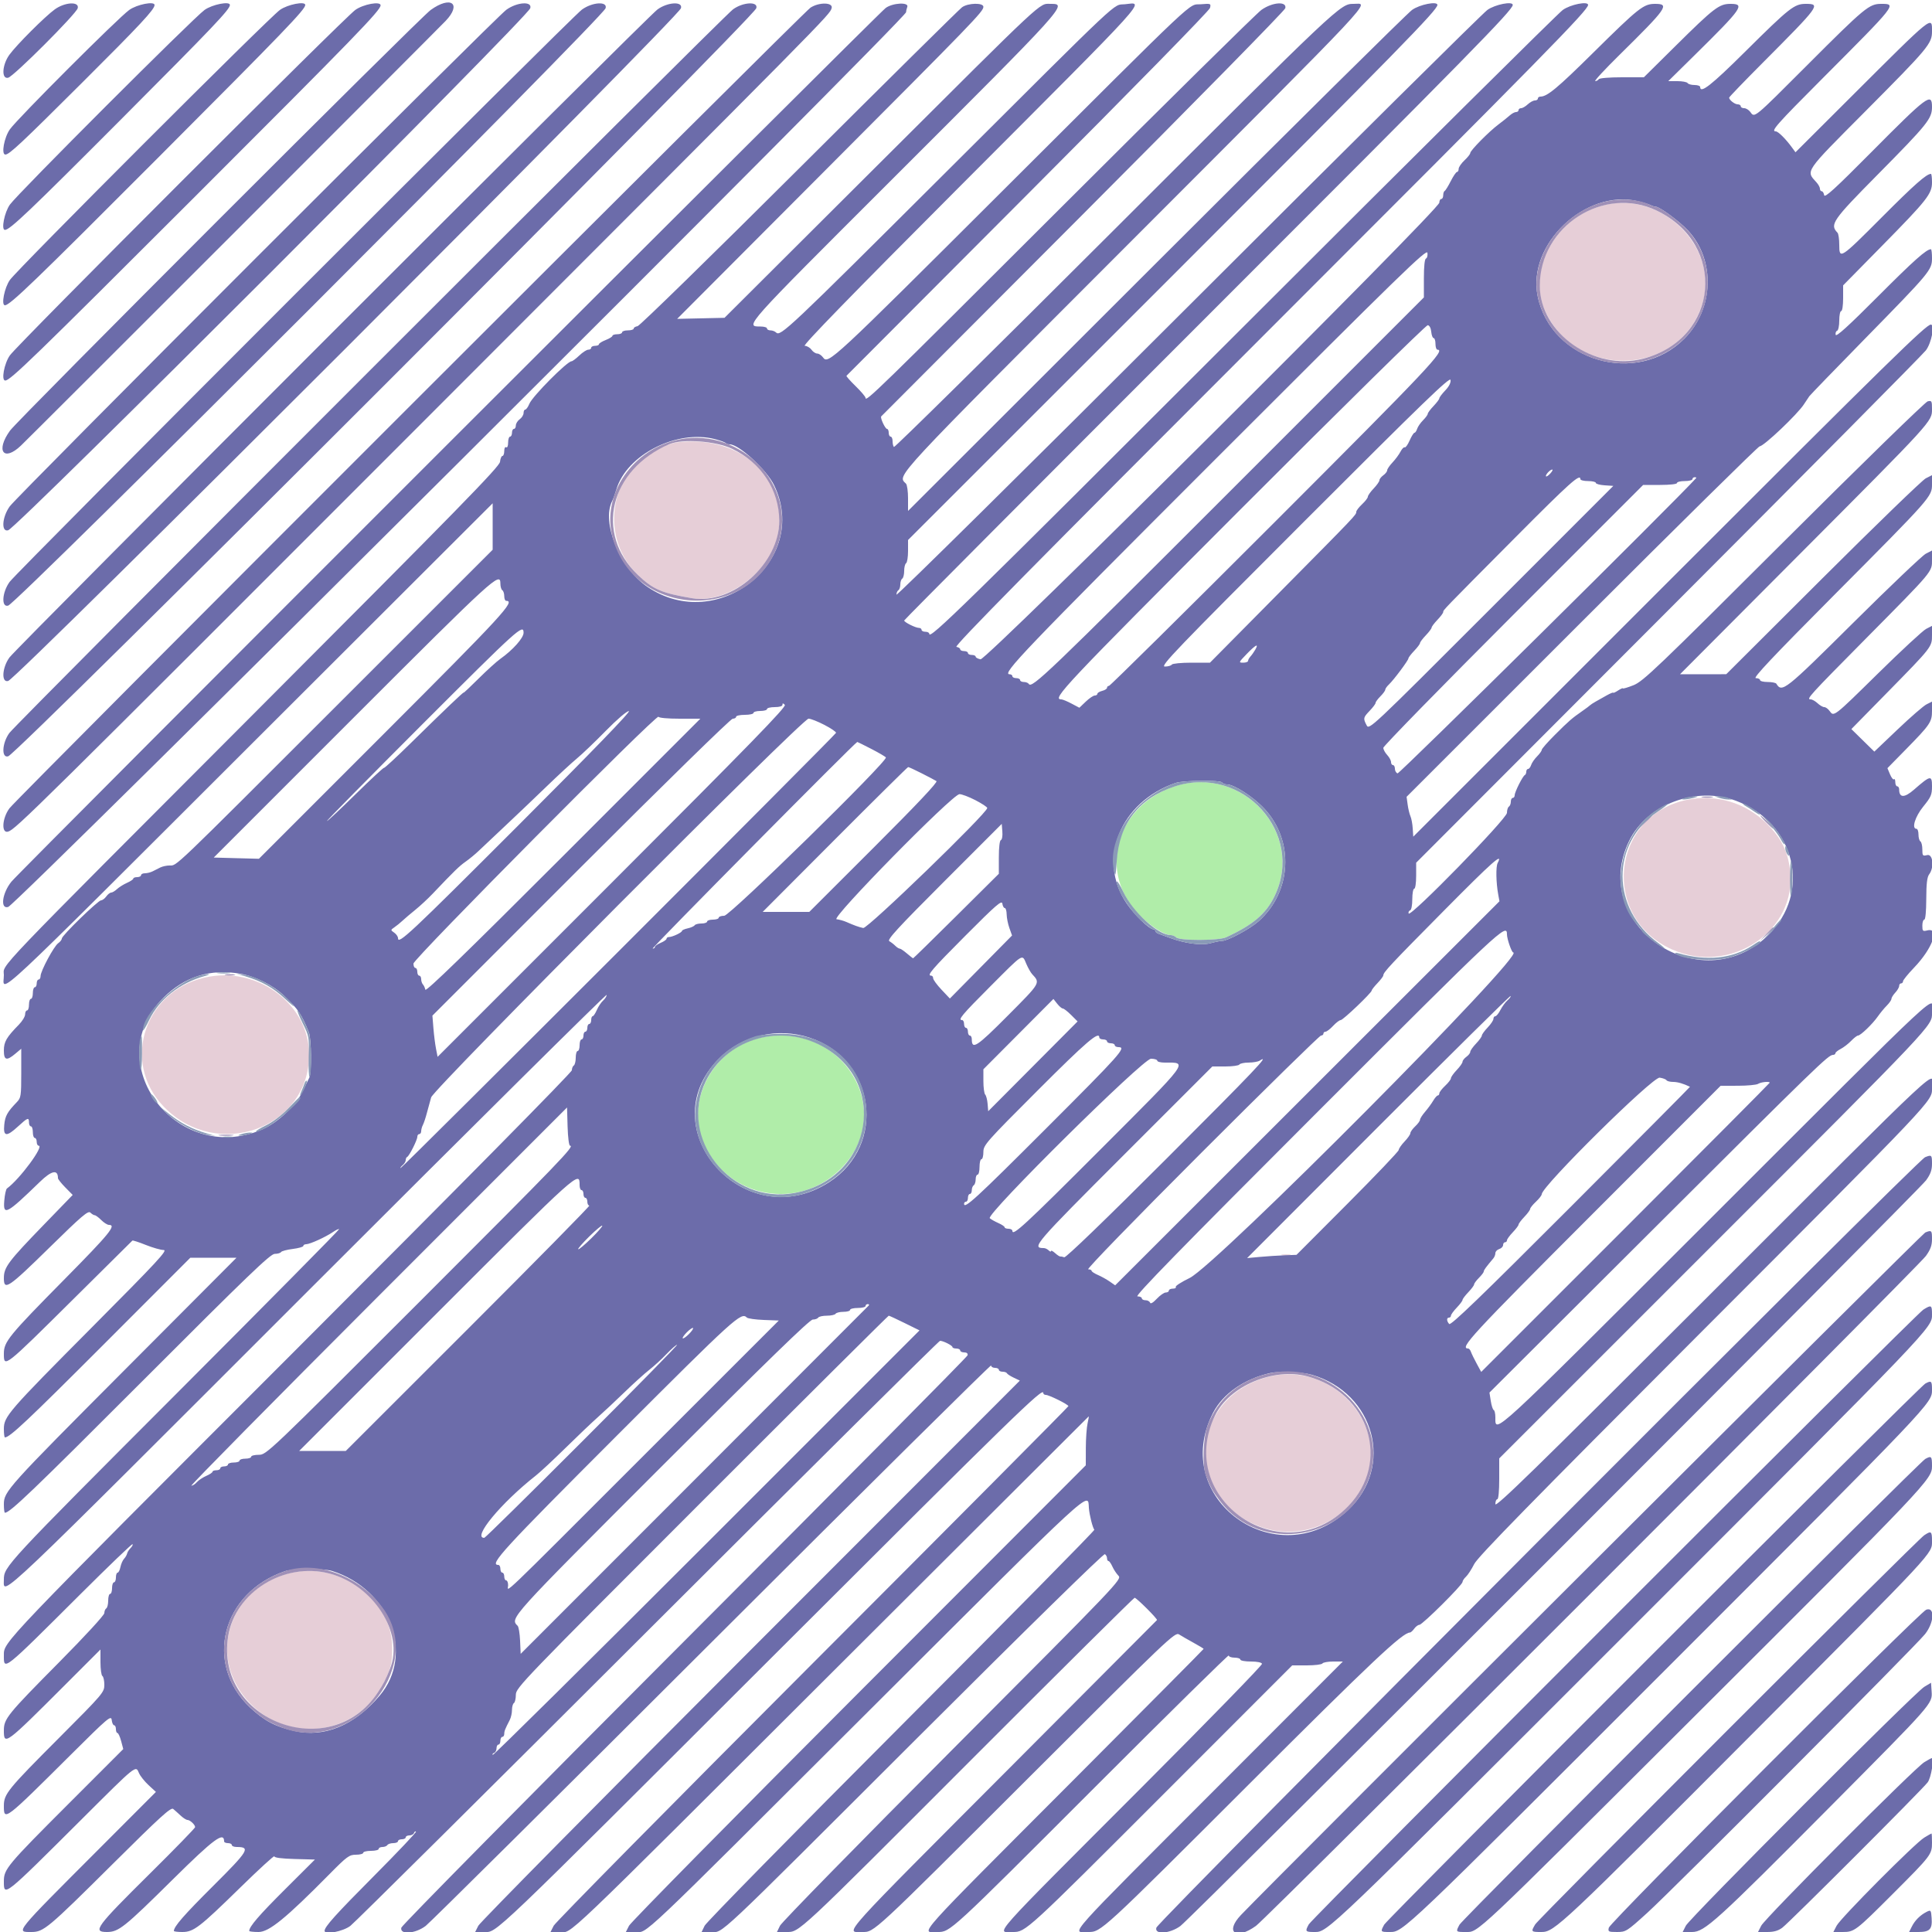 <svg xmlns="http://www.w3.org/2000/svg" xmlns:xlink="http://www.w3.org/1999/xlink" id="svg" version="1.1" width="100"
     height="100" viewBox="0, 0, 400,400"><g id="svgg"><path id="path0"
                                                           d="M333.200 42.235 C 322.573 44.125,315.751 55.697,320.007 64.615 C 326.940 79.142,348.563 77.581,352.642 62.260 C 355.533 51.402,344.656 40.198,333.200 42.235 M141.600 91.464 C 139.311 91.621,139.084 91.691,135.800 93.246 C 126.107 97.835,124.133 111.464,132.066 119.030 C 135.209 122.029,137.014 122.804,143.306 123.855 C 150.303 125.025,159.290 118.575,160.939 111.200 C 163.470 99.888,154.357 90.589,141.600 91.464 M349.218 165.610 C 333.469 168.933,331.413 190.031,346.200 196.586 C 358.372 201.983,372.171 192.634,370.599 180.056 C 370.112 176.157,368.786 173.516,365.835 170.566 C 361.439 166.173,355.272 164.333,349.218 165.610 M43.400 202.193 C 30.119 204.446,24.778 219.804,34.000 229.223 C 45.007 240.465,64.000 233.584,64.000 218.355 C 64.000 208.253,53.987 200.397,43.400 202.193 M265.505 259.883 C 266.002 259.979,266.722 259.975,267.105 259.875 C 267.487 259.775,267.080 259.696,266.200 259.701 C 265.320 259.705,265.007 259.787,265.505 259.883 M262.000 285.224 C 245.613 290.029,245.398 311.114,261.684 316.339 C 269.542 318.860,278.361 315.165,282.174 307.754 C 288.495 295.469,275.719 281.201,262.000 285.224 M59.520 325.814 C 47.023 329.233,42.900 343.553,51.784 352.683 C 60.401 361.538,74.908 358.912,79.862 347.600 C 81.038 344.916,81.200 344.133,81.200 341.138 C 81.200 330.927,69.934 322.964,59.520 325.814 " stroke="none" fill="#e6ced7" fill-rule="evenodd"/><path id="path1" d="M11.339 1.945 C 9.298 3.424,3.424 9.298,1.945 11.339 C 0.422 13.442,0.266 16.464,1.700 16.090 C 2.873 15.784,15.784 2.873,16.090 1.700 C 16.464 0.266,13.442 0.422,11.339 1.945 M26.760 2.059 C 24.469 3.696,3.696 24.469,2.059 26.760 C 0.857 28.441,0.213 32.000,1.111 32.000 C 1.926 32.000,4.368 29.713,17.056 17.067 C 29.106 5.058,32.000 1.953,32.000 1.038 C 32.000 0.200,28.372 0.906,26.760 2.059 M42.360 2.052 C 40.065 3.684,3.684 40.065,2.052 42.360 C 0.919 43.953,0.200 47.600,1.020 47.600 C 2.039 47.600,6.147 43.690,25.056 24.723 C 44.224 5.495,47.600 1.946,47.600 1.026 C 47.600 0.202,43.960 0.914,42.360 2.052 M57.960 2.049 C 55.663 3.679,3.679 55.663,2.049 57.960 C 0.918 59.553,0.202 63.200,1.020 63.200 C 2.059 63.200,7.103 58.340,32.858 32.526 C 58.947 6.378,63.200 1.962,63.200 1.026 C 63.200 0.203,59.560 0.914,57.960 2.049 M73.560 2.058 C 71.262 3.700,3.700 71.262,2.058 73.560 C 0.866 75.227,0.206 78.828,1.100 78.786 C 2.172 78.735,7.129 73.929,40.342 40.738 C 73.571 7.531,78.793 2.148,78.799 1.100 C 78.803 0.211,75.230 0.864,73.560 2.058 M89.160 2.071 C 86.861 3.732,3.732 86.861,2.071 89.160 C -0.953 93.347,0.752 95.677,4.337 92.257 C 6.605 90.093,90.093 6.605,92.257 4.337 C 95.677 0.752,93.347 -0.953,89.160 2.071 M104.831 2.024 C 102.624 3.623,3.623 102.624,2.024 104.831 C 0.420 107.044,0.212 110.230,1.700 109.784 C 3.565 109.225,109.225 3.565,109.784 1.700 C 110.230 0.212,107.044 0.420,104.831 2.024 M120.480 1.988 C 118.337 3.541,3.541 118.337,1.988 120.480 C 0.418 122.647,0.231 125.824,1.700 125.384 C 3.602 124.814,124.814 3.602,125.384 1.700 C 125.824 0.231,122.647 0.418,120.480 1.988 M136.130 1.951 C 134.053 3.456,3.456 134.053,1.951 136.130 C 0.416 138.251,0.251 141.418,1.700 140.984 C 3.638 140.403,140.403 3.638,140.984 1.700 C 141.418 0.251,138.251 0.416,136.130 1.951 M151.760 1.936 C 149.721 3.420,3.420 149.721,1.936 151.760 C 0.414 153.850,0.260 157.016,1.700 156.584 C 3.703 155.983,155.983 3.703,156.584 1.700 C 157.016 0.260,153.850 0.414,151.760 1.936 M167.800 1.588 C 166.240 2.605,3.457 165.310,1.948 167.360 C 0.420 169.436,0.249 172.629,1.691 172.171 C 3.277 171.668,6.729 168.259,88.032 86.893 C 172.108 2.754,171.732 3.135,172.176 1.700 C 172.552 0.482,169.612 0.406,167.800 1.588 M183.354 1.665 C 181.632 2.956,4.189 180.285,2.367 182.536 C 0.435 184.922,0.005 188.303,1.700 187.772 C 3.481 187.215,187.600 3.738,187.600 2.520 C 187.600 2.270,187.709 1.781,187.843 1.433 C 188.239 0.401,184.803 0.578,183.354 1.665 M199.186 1.500 C 198.649 1.885,183.495 16.870,165.511 34.800 C 147.527 52.730,132.450 67.458,132.007 67.528 C 131.563 67.598,131.200 67.823,131.200 68.028 C 131.200 68.233,130.660 68.400,130.000 68.400 C 129.340 68.400,128.800 68.580,128.800 68.800 C 128.800 69.020,128.350 69.200,127.800 69.200 C 127.250 69.200,126.800 69.346,126.800 69.525 C 126.800 69.704,126.170 70.098,125.400 70.400 C 124.630 70.702,124.000 71.096,124.000 71.275 C 124.000 71.454,123.640 71.600,123.200 71.600 C 122.760 71.600,122.400 71.780,122.400 72.000 C 122.400 72.220,122.128 72.400,121.796 72.400 C 121.464 72.400,120.628 72.940,119.937 73.600 C 119.246 74.260,118.520 74.800,118.324 74.800 C 117.423 74.800,110.250 82.032,109.604 83.591 C 109.328 84.256,108.945 84.800,108.751 84.800 C 108.558 84.800,108.400 85.120,108.400 85.512 C 108.400 85.903,108.040 86.483,107.600 86.800 C 107.160 87.117,106.800 87.697,106.800 88.088 C 106.800 88.480,106.620 88.800,106.400 88.800 C 106.180 88.800,106.000 89.160,106.000 89.600 C 106.000 90.040,105.820 90.400,105.600 90.400 C 105.380 90.400,105.200 90.951,105.200 91.624 C 105.200 92.337,105.033 92.744,104.800 92.600 C 104.573 92.460,104.400 92.796,104.400 93.376 C 104.400 93.939,104.231 94.400,104.025 94.400 C 103.819 94.400,103.594 94.944,103.525 95.608 C 103.421 96.616,94.991 105.241,52.800 147.511 C -2.624 203.039,0.800 199.459,0.800 201.881 C 0.800 205.523,-3.631 209.667,53.900 152.226 L 102.000 104.201 102.000 109.011 L 102.000 113.820 69.900 145.904 C 35.033 180.753,36.689 179.169,35.095 179.187 C 34.487 179.194,33.632 179.380,33.195 179.600 C 32.758 179.820,32.042 180.180,31.605 180.400 C 31.168 180.620,30.448 180.800,30.005 180.800 C 29.562 180.800,29.200 180.980,29.200 181.200 C 29.200 181.420,28.840 181.600,28.400 181.600 C 27.960 181.600,27.600 181.736,27.600 181.902 C 27.600 182.069,27.015 182.464,26.300 182.780 C 25.585 183.097,24.651 183.680,24.225 184.078 C 23.798 184.475,23.253 184.800,23.013 184.800 C 22.773 184.800,22.317 185.160,22.000 185.600 C 21.683 186.040,21.201 186.400,20.929 186.400 C 20.309 186.400,12.800 193.705,12.800 194.309 C 12.800 194.554,12.463 194.991,12.051 195.280 C 11.164 195.900,8.400 201.053,8.400 202.084 C 8.400 202.478,8.220 202.800,8.000 202.800 C 7.780 202.800,7.600 203.160,7.600 203.600 C 7.600 204.040,7.420 204.400,7.200 204.400 C 6.980 204.400,6.800 204.940,6.800 205.600 C 6.800 206.260,6.620 206.800,6.400 206.800 C 6.180 206.800,6.000 207.340,6.000 208.000 C 6.000 208.660,5.820 209.200,5.600 209.200 C 5.380 209.200,5.200 209.566,5.200 210.013 C 5.200 210.461,4.615 211.423,3.900 212.151 C 1.353 214.746,0.800 215.697,0.800 217.487 C 0.800 219.526,1.360 219.687,3.169 218.164 L 4.400 217.129 4.400 222.183 C 4.400 226.881,4.337 227.302,3.500 228.168 C 1.515 230.223,1.059 231.043,0.882 232.882 C 0.646 235.346,1.342 235.423,3.754 233.200 C 5.729 231.379,6.000 231.282,6.000 232.400 C 6.000 232.840,6.180 233.200,6.400 233.200 C 6.620 233.200,6.800 233.740,6.800 234.400 C 6.800 235.060,6.980 235.600,7.200 235.600 C 7.420 235.600,7.600 235.960,7.600 236.400 C 7.600 236.840,7.780 237.200,8.000 237.200 C 9.217 237.200,4.056 244.169,1.436 246.063 C 1.236 246.208,0.988 247.335,0.886 248.569 C 0.619 251.787,1.337 251.409,8.270 244.680 C 10.691 242.330,12.000 242.065,12.000 243.923 C 12.000 244.132,12.687 245.000,13.527 245.852 L 15.053 247.400 9.092 253.551 C 1.688 261.191,0.800 262.377,0.800 264.623 C 0.800 267.289,1.685 266.693,10.344 258.195 C 16.939 251.721,18.256 250.599,18.714 251.057 C 19.013 251.355,19.416 251.600,19.610 251.600 C 19.805 251.600,20.414 252.050,20.964 252.600 C 21.514 253.150,22.227 253.600,22.548 253.600 C 24.166 253.600,22.692 255.409,13.419 264.800 C 1.777 276.590,0.800 277.788,0.800 280.260 C 0.800 283.242,0.793 283.248,15.326 268.831 C 21.885 262.324,27.323 256.933,27.409 256.851 C 27.495 256.768,28.745 257.173,30.187 257.751 C 31.629 258.328,33.291 258.800,33.880 258.800 C 34.795 258.800,32.639 261.125,19.139 274.700 C 1.641 292.296,0.800 293.266,0.800 295.860 C 0.800 296.817,0.899 297.600,1.020 297.600 C 2.020 297.600,5.693 294.144,21.400 278.422 L 39.400 260.404 44.183 260.402 L 48.965 260.400 26.140 283.300 C 1.434 308.087,0.800 308.792,0.800 311.460 C 0.800 312.417,0.899 313.200,1.020 313.200 C 2.052 313.200,6.705 308.744,29.599 285.826 C 51.304 264.099,55.983 259.600,56.875 259.600 C 57.468 259.600,58.056 259.433,58.183 259.228 C 58.309 259.023,59.400 258.733,60.606 258.582 C 61.813 258.431,62.800 258.149,62.800 257.954 C 62.800 257.759,63.072 257.600,63.404 257.600 C 64.165 257.600,67.439 256.109,68.923 255.086 C 69.541 254.661,70.121 254.388,70.214 254.480 C 70.306 254.572,55.293 269.757,36.853 288.224 C 1.044 324.084,0.800 324.346,0.800 327.060 C 0.800 330.395,-2.029 333.082,64.488 266.570 C 98.099 232.960,125.600 205.697,125.600 205.984 C 125.600 206.271,125.271 206.797,124.870 207.153 C 124.468 207.509,123.884 208.385,123.572 209.100 C 123.260 209.815,122.869 210.400,122.702 210.400 C 122.536 210.400,122.400 210.760,122.400 211.200 C 122.400 211.640,122.220 212.000,122.000 212.000 C 121.780 212.000,121.600 212.360,121.600 212.800 C 121.600 213.240,121.420 213.600,121.200 213.600 C 120.980 213.600,120.800 213.960,120.800 214.400 C 120.800 214.840,120.620 215.200,120.400 215.200 C 120.180 215.200,120.000 215.740,120.000 216.400 C 120.000 217.060,119.820 217.600,119.600 217.600 C 119.380 217.600,119.200 218.219,119.200 218.976 C 119.200 219.733,119.020 220.464,118.800 220.600 C 118.580 220.736,118.400 221.177,118.400 221.579 C 118.400 222.018,95.377 245.341,60.872 279.855 C -0.013 340.758,0.800 339.908,0.800 342.687 C 0.800 345.932,0.418 346.237,16.657 330.053 C 22.477 324.252,27.329 319.596,27.439 319.705 C 27.548 319.815,27.366 320.177,27.033 320.510 C 26.701 320.842,26.377 321.354,26.314 321.648 C 26.251 321.941,25.966 322.432,25.680 322.739 C 25.395 323.045,25.057 323.815,24.930 324.448 C 24.804 325.082,24.543 325.600,24.350 325.600 C 24.158 325.600,24.000 326.050,24.000 326.600 C 24.000 327.150,23.820 327.600,23.600 327.600 C 23.380 327.600,23.200 328.140,23.200 328.800 C 23.200 329.460,23.020 330.000,22.800 330.000 C 22.580 330.000,22.400 330.619,22.400 331.376 C 22.400 332.133,22.220 332.864,22.000 333.000 C 21.780 333.136,21.600 333.575,21.600 333.975 C 21.600 334.388,17.599 338.741,12.338 344.051 C 1.473 355.019,0.800 355.850,0.800 358.287 C 0.800 361.438,1.106 361.210,13.457 348.855 L 20.800 341.510 20.800 344.131 C 20.800 345.573,20.980 346.864,21.200 347.000 C 21.420 347.136,21.600 347.961,21.600 348.832 C 21.600 350.366,21.301 350.717,12.341 359.693 C 1.546 370.509,0.800 371.426,0.800 373.887 C 0.800 377.071,0.889 377.003,14.559 363.400 C 22.362 355.635,23.010 355.083,23.127 356.100 C 23.196 356.705,23.421 357.200,23.627 357.200 C 23.832 357.200,24.000 357.560,24.000 358.000 C 24.000 358.440,24.143 358.800,24.317 358.800 C 24.492 358.800,24.834 359.548,25.079 360.463 L 25.522 362.126 14.304 373.346 C 1.468 386.183,0.800 386.981,0.800 389.487 C 0.800 392.749,0.657 392.862,16.871 376.700 C 28.417 365.191,28.074 365.468,28.777 367.100 C 29.037 367.705,29.932 368.829,30.766 369.599 L 32.282 370.997 20.441 382.856 C 2.821 400.504,3.230 400.000,6.513 400.000 C 9.035 400.000,9.896 399.279,23.423 385.834 C 33.212 376.105,35.384 374.129,35.861 374.523 C 36.179 374.785,36.872 375.405,37.401 375.900 C 37.930 376.395,38.565 376.800,38.810 376.800 C 39.339 376.800,40.400 377.794,40.400 378.290 C 40.400 378.481,36.233 382.764,31.140 387.807 C 19.838 399.000,19.099 400.000,22.140 400.000 C 24.559 400.000,25.719 399.073,35.855 389.042 C 44.256 380.728,46.400 379.142,46.400 381.247 C 46.400 381.441,46.760 381.600,47.200 381.600 C 47.640 381.600,48.000 381.780,48.000 382.000 C 48.000 382.220,48.463 382.400,49.029 382.400 C 51.927 382.400,51.458 383.173,44.154 390.443 C 38.095 396.473,36.000 398.873,36.000 399.780 C 36.000 399.901,36.783 400.000,37.740 400.000 C 40.083 400.000,41.268 399.090,49.794 390.749 C 53.647 386.979,56.800 384.093,56.800 384.334 C 56.800 384.618,58.287 384.813,61.000 384.886 L 65.200 385.000 58.980 391.200 C 53.593 396.570,51.600 398.887,51.600 399.780 C 51.600 399.901,52.472 400.000,53.538 400.000 C 55.706 400.000,59.199 397.150,68.192 388.043 C 71.849 384.340,72.312 384.000,73.692 384.000 C 74.522 384.000,75.200 383.820,75.200 383.600 C 75.200 383.380,75.920 383.200,76.800 383.200 C 77.680 383.200,78.400 383.020,78.400 382.800 C 78.400 382.580,78.749 382.400,79.176 382.400 C 79.603 382.400,80.064 382.220,80.200 382.000 C 80.336 381.780,80.887 381.600,81.424 381.600 C 81.961 381.600,82.400 381.420,82.400 381.200 C 82.400 380.980,82.760 380.800,83.200 380.800 C 83.640 380.800,84.000 380.620,84.000 380.400 C 84.000 380.180,84.345 380.000,84.767 380.000 C 85.188 380.000,85.614 379.775,85.712 379.500 C 85.810 379.225,85.995 379.095,86.123 379.211 C 86.251 379.327,82.331 383.467,77.413 388.411 C 69.497 396.368,67.200 398.921,67.200 399.762 C 67.200 400.635,71.017 399.899,72.542 398.732 C 73.454 398.034,101.203 370.494,134.207 337.532 C 167.211 304.569,194.400 277.600,194.627 277.600 C 195.280 277.600,197.193 278.568,197.197 278.900 C 197.199 279.065,197.560 279.200,198.000 279.200 C 198.440 279.200,198.800 279.380,198.800 279.600 C 198.800 279.820,199.173 280.000,199.629 280.000 C 200.156 280.000,200.411 280.218,200.329 280.597 C 200.258 280.925,173.899 307.520,141.753 339.697 C 109.607 371.874,83.209 398.605,83.091 399.100 C 82.726 400.619,85.986 400.382,88.142 398.731 C 89.054 398.034,115.765 371.532,147.500 339.839 C 179.235 308.145,205.200 282.436,205.200 282.707 C 205.200 282.978,205.560 283.200,206.000 283.200 C 206.440 283.200,206.800 283.380,206.800 283.600 C 206.800 283.820,207.145 284.000,207.567 284.000 C 207.988 284.000,208.393 284.141,208.467 284.312 C 208.540 284.484,209.173 284.898,209.874 285.231 L 211.149 285.838 155.418 341.619 C 124.766 372.298,99.393 397.985,99.033 398.700 L 98.379 400.000 100.232 400.000 C 102.960 400.000,100.659 402.197,160.208 342.731 C 210.332 292.677,216.000 287.157,216.000 288.400 C 216.000 288.620,216.235 288.800,216.521 288.800 C 217.195 288.800,221.200 290.792,221.200 291.127 C 221.200 291.267,197.370 315.236,168.245 344.391 C 139.120 373.546,114.995 397.985,114.635 398.700 L 113.979 400.000 115.903 400.000 C 118.587 400.000,114.692 403.715,172.720 345.809 C 201.606 316.984,225.305 293.341,225.385 293.268 C 225.465 293.196,225.370 293.826,225.175 294.668 C 224.979 295.511,224.815 297.815,224.810 299.790 L 224.800 303.379 177.846 350.390 C 152.021 376.245,130.596 397.985,130.236 398.700 L 129.579 400.000 131.503 400.000 C 134.178 400.000,130.980 403.027,180.192 353.923 C 227.270 306.949,225.201 308.857,225.440 312.200 C 225.542 313.632,226.230 316.364,226.576 316.709 C 226.711 316.844,208.753 335.055,186.669 357.177 C 164.585 379.300,146.234 397.985,145.889 398.700 L 145.261 400.000 147.177 400.000 C 149.835 400.000,147.145 402.529,189.853 359.888 C 212.684 337.093,228.488 321.607,228.753 321.771 C 228.999 321.923,229.200 322.307,229.200 322.624 C 229.200 322.941,229.336 323.200,229.502 323.200 C 229.669 323.200,230.031 323.711,230.307 324.335 C 230.583 324.959,231.149 325.814,231.563 326.235 C 232.303 326.986,231.684 327.634,197.217 362.200 C 177.913 381.560,161.835 397.985,161.490 398.700 L 160.861 400.000 162.795 400.000 C 165.548 400.000,164.593 400.889,201.599 363.839 C 219.749 345.668,234.738 330.800,234.908 330.800 C 235.307 330.800,239.720 335.205,239.538 335.421 C 239.462 335.511,226.246 348.773,210.169 364.892 C 173.166 401.992,174.963 400.000,178.495 400.000 C 181.056 400.000,180.246 400.751,213.121 367.917 C 242.084 338.989,243.275 337.855,244.121 338.396 C 244.604 338.706,245.945 339.477,247.100 340.110 C 248.255 340.742,249.200 341.317,249.200 341.386 C 249.200 341.455,237.275 353.467,222.700 368.079 C 188.471 402.395,190.617 400.000,194.113 400.000 C 196.749 400.000,196.562 400.172,226.700 370.015 C 241.935 354.771,254.400 342.501,254.400 342.749 C 254.400 342.997,254.940 343.200,255.600 343.200 C 256.260 343.200,256.800 343.380,256.800 343.600 C 256.800 343.820,257.775 344.000,258.967 344.000 C 260.274 344.000,261.196 344.187,261.290 344.471 C 261.377 344.731,250.277 356.131,236.624 369.804 C 204.247 402.231,206.235 400.000,209.713 400.000 C 212.364 400.000,212.390 399.977,241.115 371.237 L 267.538 344.800 270.546 344.800 C 272.200 344.800,273.664 344.620,273.800 344.400 C 273.936 344.180,274.942 344.000,276.035 344.000 L 278.022 344.000 252.711 369.341 C 219.699 402.393,221.837 400.000,225.313 400.000 C 227.974 400.000,227.927 400.043,258.670 369.327 C 283.958 344.061,290.389 338.000,291.906 338.000 C 292.080 338.000,292.483 337.640,292.800 337.200 C 293.117 336.760,293.601 336.400,293.874 336.400 C 294.488 336.400,302.800 328.142,302.800 327.533 C 302.800 327.291,303.120 326.803,303.511 326.447 C 303.902 326.091,304.667 324.914,305.211 323.832 C 305.972 322.317,316.723 311.330,351.928 276.090 C 400.864 227.104,400.000 228.017,400.000 225.313 C 400.000 221.748,405.063 217.031,352.143 269.907 C 317.664 304.358,309.600 312.224,309.600 311.407 C 309.600 310.853,309.780 310.400,310.000 310.400 C 310.241 310.400,310.400 308.725,310.400 306.174 L 310.400 301.948 354.043 258.312 C 400.818 211.543,400.000 212.408,400.000 209.713 C 400.000 206.142,404.867 201.612,352.605 253.821 C 308.435 297.945,309.600 296.871,309.600 293.450 C 309.600 292.689,309.447 292.007,309.261 291.933 C 309.074 291.860,308.799 291.016,308.650 290.059 L 308.377 288.317 342.528 254.259 C 376.339 220.538,378.527 218.416,379.500 218.405 C 379.775 218.402,380.000 218.250,380.000 218.068 C 380.000 217.885,380.495 217.480,381.100 217.168 C 381.705 216.855,382.677 216.105,383.260 215.500 C 383.844 214.895,384.484 214.400,384.682 214.400 C 385.207 214.400,387.683 212.017,388.767 210.469 C 389.280 209.736,390.127 208.709,390.650 208.187 C 391.172 207.664,391.600 207.041,391.600 206.801 C 391.600 206.562,391.960 205.980,392.400 205.508 C 392.840 205.036,393.200 204.413,393.200 204.125 C 393.200 203.836,393.380 203.600,393.600 203.600 C 393.820 203.600,394.000 203.403,394.000 203.162 C 394.000 202.921,395.025 201.657,396.279 200.352 C 400.144 196.328,401.683 191.962,399.000 192.636 C 398.094 192.863,398.000 192.770,398.000 191.643 C 398.000 190.960,398.180 190.400,398.400 190.400 C 398.641 190.400,398.805 188.692,398.813 186.100 C 398.822 182.954,398.983 181.592,399.413 181.024 C 400.493 179.595,400.197 176.735,399.000 177.036 C 398.074 177.268,398.000 177.182,398.000 175.867 C 398.000 175.086,397.820 174.336,397.600 174.200 C 397.380 174.064,397.200 173.423,397.200 172.776 C 397.200 172.129,397.020 171.600,396.800 171.600 C 395.721 171.600,396.482 169.089,398.200 166.979 C 399.795 165.020,400.000 164.543,400.000 162.781 C 400.000 160.444,399.695 160.502,396.268 163.493 C 394.278 165.230,393.200 165.208,393.200 163.429 C 393.200 163.083,393.020 162.800,392.800 162.800 C 392.580 162.800,392.400 162.410,392.400 161.933 C 392.400 161.457,392.277 161.190,392.127 161.340 C 391.976 161.490,391.610 161.035,391.313 160.328 L 390.772 159.042 394.524 155.221 C 399.638 150.011,400.000 149.480,400.000 147.177 L 400.000 145.261 398.872 145.824 C 398.252 146.134,395.565 148.463,392.902 151.001 L 388.060 155.614 385.683 153.282 L 383.306 150.949 390.753 143.361 C 400.001 133.938,400.000 133.939,400.000 131.503 L 400.000 129.579 398.777 130.212 C 398.105 130.560,393.630 134.704,388.833 139.422 C 379.586 148.516,379.690 148.435,378.800 147.200 C 378.483 146.760,377.986 146.400,377.695 146.400 C 377.404 146.400,376.780 146.040,376.308 145.600 C 375.836 145.160,375.198 144.800,374.891 144.800 C 373.897 144.800,374.440 144.202,386.400 132.118 C 400.316 118.058,400.000 118.435,400.000 115.903 L 400.000 113.979 398.708 114.647 C 397.998 115.015,391.270 121.418,383.757 128.878 C 369.529 143.004,368.951 143.462,367.773 141.556 C 367.652 141.360,366.843 141.200,365.976 141.200 C 365.109 141.200,364.400 141.020,364.400 140.800 C 364.400 140.580,364.003 140.400,363.519 140.400 C 362.862 140.400,367.020 135.993,379.843 123.100 C 399.919 102.913,400.000 102.822,400.000 100.249 L 400.000 98.379 398.700 99.042 C 397.985 99.407,388.400 108.679,377.400 119.647 L 357.400 139.588 352.613 139.594 L 347.827 139.600 372.442 114.900 C 400.285 86.962,400.000 87.274,400.000 84.696 C 400.000 83.009,399.934 82.891,399.100 83.096 C 398.605 83.218,385.193 96.296,369.295 112.159 C 343.010 138.386,340.191 141.079,338.195 141.867 C 336.988 142.344,336.000 142.638,336.000 142.521 C 336.000 142.404,335.550 142.603,335.000 142.963 C 334.450 143.324,334.000 143.527,334.000 143.416 C 334.000 143.305,333.395 143.554,332.655 143.969 C 331.915 144.385,330.880 144.967,330.355 145.262 C 329.830 145.558,329.310 145.899,329.200 146.019 C 329.090 146.140,328.370 146.677,327.600 147.214 C 325.416 148.735,324.864 149.214,321.939 152.131 C 320.432 153.632,319.200 155.036,319.200 155.249 C 319.200 155.462,318.764 156.072,318.231 156.605 C 317.698 157.138,317.146 157.940,317.004 158.387 C 316.862 158.834,316.578 159.200,316.373 159.200 C 316.168 159.200,316.000 159.455,316.000 159.767 C 316.000 160.078,315.865 160.393,315.700 160.467 C 315.268 160.659,313.600 163.972,313.600 164.638 C 313.600 164.947,313.420 165.200,313.200 165.200 C 312.980 165.200,312.800 165.549,312.800 165.976 C 312.800 166.403,312.620 166.864,312.400 167.000 C 312.180 167.136,312.000 167.717,312.000 168.291 C 312.000 169.490,291.942 190.027,291.644 189.133 C 291.554 188.862,291.687 188.571,291.940 188.487 C 292.211 188.396,292.400 187.444,292.400 186.167 C 292.400 184.975,292.580 184.000,292.800 184.000 C 293.027 184.000,293.200 182.836,293.200 181.308 L 293.200 178.616 345.331 126.408 C 374.003 97.694,398.033 73.454,398.731 72.542 C 399.899 71.017,400.635 67.200,399.762 67.200 C 398.783 67.200,391.430 74.401,344.972 120.855 L 292.600 173.223 292.490 171.512 C 292.430 170.570,292.219 169.440,292.022 169.000 C 291.824 168.560,291.562 167.474,291.440 166.586 L 291.218 164.972 327.518 128.686 C 347.484 108.729,364.047 92.400,364.326 92.400 C 365.169 92.400,372.167 85.757,373.481 83.710 C 373.873 83.100,374.375 82.348,374.597 82.040 C 374.819 81.733,379.956 76.423,386.013 70.240 C 399.651 56.321,400.000 55.902,400.000 53.459 C 400.000 52.436,399.901 51.600,399.780 51.600 C 398.843 51.600,396.263 53.898,388.800 61.382 C 382.671 67.527,380.158 69.808,380.054 69.318 C 379.974 68.940,380.109 68.564,380.354 68.482 C 380.601 68.400,380.800 67.457,380.800 66.367 C 380.800 65.285,380.980 64.400,381.200 64.400 C 381.427 64.400,381.600 63.247,381.600 61.741 L 381.600 59.083 389.565 50.987 C 399.044 41.352,400.000 40.137,400.000 37.740 C 400.000 36.783,399.901 36.000,399.780 36.000 C 398.861 36.000,396.369 38.201,389.609 44.983 C 380.975 53.647,380.800 53.759,380.800 50.680 C 380.800 49.514,380.635 48.389,380.434 48.180 C 378.794 46.479,379.387 45.621,388.691 36.212 C 399.103 25.683,400.000 24.567,400.000 22.140 C 400.000 19.092,399.062 19.792,387.400 31.544 C 379.886 39.117,377.772 41.043,377.672 40.409 C 377.602 39.964,377.377 39.600,377.172 39.600 C 376.967 39.600,376.800 39.364,376.800 39.075 C 376.800 38.787,376.485 38.202,376.099 37.775 C 373.850 35.287,373.466 35.849,386.107 23.141 C 399.256 9.923,400.000 9.032,400.000 6.513 C 400.000 3.242,400.481 2.853,383.227 20.063 L 371.735 31.527 370.967 30.477 C 369.699 28.741,368.142 27.200,367.657 27.200 C 366.554 27.200,367.765 25.827,377.300 16.267 C 392.759 0.768,392.733 0.800,389.487 0.800 C 386.992 0.800,386.114 1.527,374.101 13.552 C 363.020 24.644,363.284 24.426,362.400 23.200 C 362.083 22.760,361.503 22.400,361.112 22.400 C 360.720 22.400,360.400 22.220,360.400 22.000 C 360.400 21.780,360.117 21.600,359.771 21.600 C 359.158 21.600,358.000 20.696,358.000 20.216 C 358.000 20.084,361.105 16.859,364.900 13.050 C 376.760 1.146,377.014 0.800,373.887 0.800 C 371.489 0.800,370.526 1.559,361.276 10.737 C 354.286 17.672,352.000 19.462,352.000 18.000 C 352.000 17.780,351.471 17.600,350.824 17.600 C 350.177 17.600,349.536 17.420,349.400 17.200 C 349.264 16.980,348.308 16.799,347.276 16.799 L 345.400 16.797 350.800 11.476 C 360.743 1.677,361.358 0.800,358.287 0.800 C 355.939 0.800,354.897 1.598,346.873 9.540 L 340.346 16.000 335.797 16.000 C 333.195 16.000,331.141 16.171,331.000 16.400 C 330.864 16.620,330.538 16.796,330.276 16.792 C 330.014 16.787,332.230 14.390,335.200 11.464 C 345.157 1.657,345.759 0.800,342.687 0.800 C 340.282 0.800,339.334 1.547,329.840 10.933 C 322.458 18.230,320.330 20.000,318.939 20.000 C 318.642 20.000,318.400 20.180,318.400 20.400 C 318.400 20.620,318.122 20.800,317.783 20.800 C 317.444 20.800,316.780 21.160,316.308 21.600 C 315.836 22.040,315.213 22.400,314.925 22.400 C 314.636 22.400,314.400 22.580,314.400 22.800 C 314.400 23.020,314.164 23.200,313.875 23.200 C 313.587 23.200,313.002 23.515,312.575 23.900 C 312.148 24.285,311.104 25.120,310.253 25.756 C 308.289 27.224,304.400 31.163,304.400 31.684 C 304.400 31.901,303.860 32.583,303.200 33.200 C 302.540 33.817,302.000 34.609,302.000 34.960 C 302.000 35.312,301.848 35.600,301.663 35.600 C 301.477 35.600,300.892 36.455,300.363 37.500 C 299.833 38.545,299.265 39.460,299.100 39.533 C 298.935 39.607,298.800 40.012,298.800 40.433 C 298.800 40.855,298.620 41.200,298.400 41.200 C 298.180 41.200,298.000 41.538,298.000 41.951 C 298.000 43.377,204.216 136.730,203.014 136.501 C 202.456 136.394,202.000 136.148,202.000 135.953 C 202.000 135.759,201.640 135.600,201.200 135.600 C 200.760 135.600,200.400 135.420,200.400 135.200 C 200.400 134.980,200.040 134.800,199.600 134.800 C 199.160 134.800,198.800 134.633,198.800 134.428 C 198.800 134.223,198.448 133.998,198.018 133.928 C 197.432 133.832,213.556 117.486,262.455 68.600 C 319.572 11.500,328.800 2.100,328.800 1.020 C 328.800 0.196,325.153 0.919,323.560 2.058 C 322.592 2.750,292.963 32.135,257.718 67.358 C 198.754 126.286,192.400 132.499,192.400 131.229 C 192.400 130.993,192.040 130.800,191.600 130.800 C 191.160 130.800,190.800 130.620,190.800 130.400 C 190.800 130.180,190.558 130.000,190.261 130.000 C 189.560 130.000,187.200 128.821,187.200 128.470 C 187.200 128.321,215.291 100.119,249.626 65.800 C 304.356 11.092,313.200 2.080,313.200 1.020 C 313.200 0.203,309.553 0.918,307.960 2.048 C 306.992 2.735,279.065 30.407,245.900 63.541 C 212.735 96.676,185.600 123.485,185.600 123.117 C 185.600 122.748,185.780 122.336,186.000 122.200 C 186.220 122.064,186.400 121.524,186.400 121.000 C 186.400 120.476,186.580 119.936,186.800 119.800 C 187.020 119.664,187.200 118.944,187.200 118.200 C 187.200 117.456,187.380 116.736,187.600 116.600 C 187.820 116.464,188.000 115.328,188.001 114.076 L 188.002 111.800 242.224 57.600 C 289.756 10.088,297.600 2.073,297.600 1.020 C 297.600 0.202,293.953 0.918,292.360 2.049 C 291.392 2.737,267.515 26.358,239.300 54.541 L 188.000 105.784 188.000 103.172 C 188.000 101.735,187.808 100.368,187.573 100.133 C 185.764 98.324,184.222 99.984,234.042 50.101 C 286.364 -2.287,283.471 0.800,280.260 0.800 C 277.500 0.800,277.569 0.735,230.179 48.062 C 205.527 72.681,185.232 92.699,185.079 92.545 C 184.925 92.392,184.800 91.847,184.800 91.333 C 184.800 90.820,184.620 90.400,184.400 90.400 C 184.180 90.400,184.000 90.040,184.000 89.600 C 184.000 89.160,183.842 88.800,183.649 88.800 C 183.269 88.800,182.192 86.481,182.446 86.210 C 182.531 86.119,201.340 67.270,224.245 44.322 C 247.149 21.375,265.987 2.195,266.107 1.700 C 266.467 0.215,263.440 0.430,261.160 2.051 C 260.192 2.739,241.485 21.189,219.590 43.051 C 181.289 81.292,179.200 83.327,179.200 82.374 C 179.200 82.140,178.279 81.051,177.153 79.954 C 176.027 78.858,175.172 77.890,175.253 77.804 C 175.334 77.718,192.249 60.762,212.842 40.124 C 234.336 18.583,250.384 2.196,250.517 1.653 C 250.744 0.730,250.693 0.710,248.621 0.882 C 245.887 1.108,249.182 -1.994,207.197 39.885 C 172.109 74.885,171.467 75.480,170.400 74.000 C 170.083 73.560,169.543 73.200,169.200 73.200 C 168.857 73.200,168.317 72.840,168.000 72.400 C 167.683 71.960,167.059 71.600,166.613 71.600 C 166.058 71.600,176.161 61.217,198.626 38.700 C 239.065 -1.832,236.961 0.491,232.882 0.882 C 230.313 1.129,233.107 -1.494,195.696 35.800 C 163.094 68.299,161.574 69.734,160.678 68.838 C 160.437 68.597,159.916 68.400,159.520 68.400 C 159.124 68.400,158.800 68.220,158.800 68.000 C 158.800 67.780,158.192 67.600,157.449 67.600 C 154.169 67.600,153.940 67.856,184.053 37.781 C 221.192 0.687,221.090 0.800,217.487 0.800 C 215.087 0.800,216.845 -0.841,181.702 34.197 L 150.004 65.800 145.102 65.909 L 140.200 66.018 170.225 35.909 C 201.794 4.252,203.600 2.385,203.600 1.409 C 203.600 0.531,200.448 0.596,199.186 1.500 M339.094 41.647 C 340.142 41.893,341.313 42.253,341.695 42.447 C 342.077 42.641,342.581 42.800,342.817 42.800 C 343.623 42.800,347.801 45.895,349.535 47.776 C 355.197 53.919,354.835 63.982,348.732 70.112 C 338.915 79.971,321.129 74.821,318.356 61.316 C 316.150 50.570,328.243 39.101,339.094 41.647 M295.235 53.522 C 294.961 53.613,294.800 55.128,294.800 57.622 L 294.800 61.577 254.589 101.788 C 216.756 139.622,213.628 142.616,213.000 141.600 C 212.864 141.380,212.403 141.200,211.976 141.200 C 211.549 141.200,211.200 141.020,211.200 140.800 C 211.200 140.580,210.840 140.400,210.400 140.400 C 209.960 140.400,209.600 140.220,209.600 140.000 C 209.600 139.780,209.345 139.600,209.033 139.600 C 207.319 139.600,211.745 134.975,251.760 94.958 C 290.179 56.537,295.416 51.439,295.535 52.346 C 295.609 52.913,295.474 53.442,295.235 53.522 M296.325 68.703 C 296.394 69.416,296.619 70.000,296.825 70.000 C 297.031 70.000,297.200 70.540,297.200 71.200 C 297.200 71.860,297.380 72.400,297.600 72.400 C 299.390 72.400,295.810 76.194,264.008 108.002 C 245.312 126.701,229.832 142.000,229.608 142.000 C 229.383 142.000,229.200 142.177,229.200 142.392 C 229.200 142.608,228.750 142.898,228.200 143.036 C 227.650 143.174,227.200 143.447,227.200 143.643 C 227.200 143.840,226.957 144.000,226.659 144.000 C 226.362 144.000,225.523 144.569,224.795 145.265 L 223.471 146.530 221.836 145.664 C 220.936 145.188,219.994 144.798,219.743 144.799 C 217.700 144.804,220.128 142.230,256.903 105.397 C 277.857 84.412,295.270 67.279,295.600 67.325 C 295.962 67.374,296.250 67.922,296.325 68.703 M299.224 80.837 C 298.551 81.542,298.000 82.274,298.000 82.463 C 298.000 82.652,297.460 83.372,296.800 84.063 C 296.140 84.754,295.600 85.480,295.600 85.678 C 295.600 85.875,295.164 86.472,294.631 87.005 C 294.098 87.538,293.546 88.340,293.404 88.787 C 293.262 89.234,293.013 89.600,292.850 89.600 C 292.687 89.600,292.235 90.322,291.846 91.204 C 291.457 92.087,290.999 92.723,290.829 92.618 C 290.660 92.513,290.268 92.913,289.960 93.507 C 289.652 94.100,288.905 95.111,288.300 95.752 C 287.695 96.394,287.200 97.122,287.200 97.371 C 287.200 97.620,286.840 98.083,286.400 98.400 C 285.960 98.717,285.600 99.180,285.600 99.429 C 285.600 99.678,285.060 100.446,284.400 101.137 C 283.740 101.828,283.200 102.592,283.200 102.836 C 283.200 103.080,282.660 103.783,282.000 104.400 C 281.340 105.017,280.800 105.725,280.800 105.975 C 280.800 106.598,280.801 106.597,264.755 122.808 L 250.510 137.200 246.678 137.200 C 244.556 137.200,242.737 137.378,242.600 137.600 C 242.464 137.820,241.821 138.000,241.172 138.000 C 240.120 138.000,243.280 134.709,270.095 107.883 C 294.687 83.281,300.223 77.930,300.324 78.661 C 300.404 79.232,300.005 80.021,299.224 80.837 M148.081 90.932 C 149.115 91.205,150.090 91.557,150.247 91.714 C 150.405 91.871,150.783 92.000,151.089 92.000 C 153.007 92.000,158.742 97.285,160.274 100.464 C 167.789 116.059,148.600 131.425,134.020 121.488 C 128.327 117.608,124.458 108.125,126.761 103.695 C 126.960 103.313,127.343 102.253,127.612 101.339 C 129.734 94.148,140.167 88.843,148.081 90.932 M320.998 98.002 C 320.598 98.444,320.192 98.726,320.095 98.629 C 319.861 98.395,320.901 97.235,321.362 97.215 C 321.561 97.207,321.397 97.561,320.998 98.002 M327.200 99.200 C 327.200 99.420,327.920 99.600,328.800 99.600 C 329.680 99.600,330.400 99.770,330.400 99.978 C 330.400 100.186,331.215 100.411,332.211 100.478 L 334.022 100.600 308.746 125.884 C 283.575 151.062,283.467 151.165,282.934 150.139 C 282.200 148.723,282.235 148.565,283.600 147.137 C 284.260 146.446,284.800 145.720,284.800 145.522 C 284.800 145.325,285.250 144.714,285.800 144.164 C 286.350 143.614,286.800 142.999,286.800 142.797 C 286.800 142.596,287.142 142.109,287.561 141.716 C 288.566 140.769,291.600 136.707,291.600 136.307 C 291.600 136.134,292.140 135.428,292.800 134.737 C 293.460 134.046,294.000 133.326,294.000 133.137 C 294.000 132.948,294.540 132.228,295.200 131.537 C 295.860 130.846,296.400 130.126,296.400 129.937 C 296.400 129.748,296.940 129.028,297.600 128.337 C 298.260 127.646,298.800 126.922,298.800 126.727 C 298.800 126.294,298.588 126.512,313.765 111.242 C 324.981 99.956,327.200 97.967,327.200 99.200 M351.167 98.986 C 346.927 103.706,289.728 160.270,289.343 160.123 C 289.044 160.008,288.800 159.574,288.800 159.157 C 288.800 158.741,288.620 158.400,288.400 158.400 C 288.180 158.400,288.000 158.122,288.000 157.783 C 288.000 157.444,287.640 156.780,287.200 156.308 C 286.760 155.836,286.400 155.169,286.400 154.826 C 286.400 154.483,298.504 142.097,313.299 127.301 L 340.198 100.400 343.699 100.400 C 345.766 100.400,347.200 100.236,347.200 100.000 C 347.200 99.780,347.920 99.600,348.800 99.600 C 349.680 99.600,350.400 99.420,350.400 99.200 C 350.400 98.980,350.610 98.800,350.867 98.800 C 351.123 98.800,351.258 98.884,351.167 98.986 M103.600 120.819 C 103.600 121.443,103.780 122.064,104.000 122.200 C 104.220 122.336,104.400 122.887,104.400 123.424 C 104.400 123.961,104.580 124.400,104.800 124.400 C 106.773 124.400,104.176 127.222,79.403 151.999 L 53.605 177.800 48.929 177.675 L 44.253 177.549 73.389 148.411 C 102.275 119.523,103.600 118.313,103.600 120.819 M108.400 131.011 C 108.400 132.080,106.175 134.579,103.600 136.402 C 102.830 136.947,100.805 138.781,99.100 140.478 C 97.395 142.175,96.000 143.488,96.000 143.396 C 96.000 143.193,92.143 146.874,85.029 153.868 C 82.082 156.766,79.597 159.063,79.507 158.973 C 79.417 158.884,76.782 161.328,73.652 164.405 C 70.521 167.482,67.835 170.000,67.681 170.000 C 67.528 170.000,76.402 161.000,87.400 150.000 C 107.338 130.059,108.400 129.099,108.400 131.011 M259.903 134.485 C 259.627 134.971,259.175 135.614,258.900 135.913 C 258.625 136.212,258.400 136.624,258.400 136.829 C 258.400 137.033,257.946 137.200,257.391 137.200 C 256.417 137.200,256.442 137.137,258.091 135.429 C 259.966 133.486,260.685 133.112,259.903 134.485 M126.790 182.614 L 90.600 218.809 90.267 217.104 C 90.085 216.167,89.843 214.247,89.731 212.838 L 89.526 210.276 120.262 179.538 C 137.592 162.207,151.304 148.800,151.699 148.800 C 152.085 148.800,152.400 148.620,152.400 148.400 C 152.400 148.180,153.210 148.000,154.200 148.000 C 155.190 148.000,156.000 147.820,156.000 147.600 C 156.000 147.380,156.630 147.200,157.400 147.200 C 158.170 147.200,158.800 147.020,158.800 146.800 C 158.800 146.580,159.520 146.400,160.400 146.400 C 161.378 146.400,162.000 146.213,162.000 145.920 C 162.000 145.552,162.114 145.554,162.490 145.930 C 162.876 146.316,155.331 154.069,126.790 182.614 M107.200 171.000 C 84.766 193.436,82.400 195.652,82.400 194.223 C 82.400 193.905,82.048 193.399,81.618 193.098 C 80.846 192.557,80.847 192.543,81.673 191.975 C 82.134 191.659,82.893 191.040,83.361 190.600 C 83.830 190.160,85.020 189.149,86.006 188.353 C 86.993 187.558,88.610 186.054,89.600 185.012 C 94.081 180.296,95.088 179.316,96.400 178.396 C 97.170 177.855,98.368 176.870,99.061 176.207 C 99.755 175.543,102.241 173.200,104.586 171.000 C 106.930 168.800,110.805 165.110,113.195 162.800 C 115.585 160.490,118.409 157.884,119.470 157.010 C 120.532 156.135,123.200 153.582,125.400 151.337 C 127.720 148.969,129.735 147.243,130.199 147.227 C 130.721 147.209,122.772 155.426,107.200 171.000 M140.732 148.800 L 144.998 148.800 116.599 177.206 C 96.489 197.320,88.159 205.406,88.061 204.906 C 87.985 204.518,87.760 204.029,87.561 203.820 C 87.363 203.611,87.200 203.116,87.200 202.720 C 87.200 202.324,87.020 202.000,86.800 202.000 C 86.580 202.000,86.400 201.640,86.400 201.200 C 86.400 200.760,86.220 200.400,86.000 200.400 C 85.780 200.400,85.600 199.996,85.600 199.501 C 85.600 198.509,136.085 147.656,136.333 148.399 C 136.411 148.634,138.238 148.800,140.732 148.800 M170.701 150.091 C 172.077 150.807,173.152 151.543,173.091 151.728 C 172.927 152.219,83.084 242.017,82.920 241.853 C 82.843 241.777,83.055 241.486,83.390 241.208 C 83.726 240.930,84.000 240.469,84.000 240.184 C 84.000 239.900,84.135 239.607,84.300 239.533 C 84.732 239.341,86.400 236.028,86.400 235.362 C 86.400 235.053,86.580 234.800,86.800 234.800 C 87.020 234.800,87.200 234.528,87.200 234.195 C 87.200 233.862,87.362 233.277,87.561 232.895 C 87.760 232.513,88.132 231.390,88.388 230.400 C 88.644 229.410,89.040 227.970,89.267 227.200 C 89.799 225.396,166.124 148.803,167.399 148.794 C 167.840 148.791,169.326 149.375,170.701 150.091 M180.400 155.055 C 181.952 155.856,183.307 156.650,183.412 156.820 C 183.863 157.549,151.142 189.600,149.947 189.600 C 149.316 189.600,148.800 189.780,148.800 190.000 C 148.800 190.220,148.260 190.400,147.600 190.400 C 146.940 190.400,146.400 190.580,146.400 190.800 C 146.400 191.020,145.871 191.200,145.224 191.200 C 144.577 191.200,143.945 191.366,143.819 191.569 C 143.694 191.772,143.053 192.057,142.395 192.201 C 141.738 192.345,141.199 192.584,141.197 192.732 C 141.193 193.066,139.223 194.000,138.520 194.000 C 138.234 194.000,138.000 194.158,138.000 194.351 C 138.000 194.545,137.460 194.927,136.800 195.200 C 136.140 195.473,135.600 195.855,135.600 196.049 C 135.600 196.242,135.386 196.400,135.124 196.400 C 134.762 196.400,177.066 153.676,177.490 153.613 C 177.539 153.606,178.849 154.255,180.400 155.055 M190.823 160.105 C 192.240 160.823,193.617 161.549,193.883 161.718 C 194.203 161.922,189.849 166.536,180.960 175.413 L 167.555 188.800 162.731 188.800 L 157.906 188.800 172.853 173.814 C 181.074 165.572,187.900 158.822,188.023 158.814 C 188.146 158.806,189.406 159.387,190.823 160.105 M253.000 162.000 C 253.136 162.220,253.591 162.400,254.011 162.400 C 255.492 162.400,259.419 164.936,261.725 167.382 C 268.005 174.042,267.464 184.674,260.535 190.774 C 258.746 192.349,254.177 194.800,253.031 194.800 C 252.690 194.800,251.608 195.015,250.626 195.277 C 248.709 195.790,245.264 195.332,242.126 194.147 C 241.287 193.831,240.285 193.467,239.900 193.339 C 239.515 193.211,239.200 192.948,239.200 192.753 C 239.200 192.559,239.022 192.400,238.805 192.400 C 237.950 192.400,234.851 189.399,233.227 187.000 C 227.087 177.929,231.956 166.010,243.400 162.096 C 244.977 161.556,252.678 161.480,253.000 162.000 M201.944 165.667 C 203.295 166.363,204.400 167.093,204.400 167.288 C 204.400 168.343,179.612 192.330,178.723 192.135 C 177.769 191.926,176.920 191.622,175.200 190.870 C 174.650 190.630,173.750 190.381,173.200 190.317 C 171.930 190.169,197.192 164.459,198.644 164.422 C 199.108 164.410,200.593 164.970,201.944 165.667 M359.436 165.799 C 371.753 170.435,375.145 184.785,366.023 193.669 C 352.028 207.300,328.825 191.454,337.315 174.064 C 341.001 166.515,351.207 162.702,359.436 165.799 M207.227 173.924 C 206.969 174.010,206.800 175.415,206.800 177.485 L 206.800 180.904 197.993 189.652 C 193.149 194.463,189.127 198.400,189.055 198.400 C 188.983 198.400,188.401 197.950,187.762 197.400 C 187.123 196.851,186.452 196.401,186.271 196.400 C 186.091 196.400,185.677 196.134,185.352 195.809 C 185.027 195.484,184.474 195.057,184.123 194.861 C 183.612 194.575,185.843 192.146,195.443 182.539 L 207.400 170.573 207.527 172.177 C 207.599 173.072,207.466 173.845,207.227 173.924 M310.071 178.678 C 309.678 179.423,309.740 182.737,310.191 185.200 L 310.448 186.600 270.666 226.357 L 230.884 266.114 229.742 265.320 C 229.114 264.883,228.015 264.273,227.300 263.965 C 226.585 263.657,226.000 263.269,226.000 263.102 C 226.000 262.936,225.686 262.800,225.301 262.800 C 224.895 262.800,234.738 252.663,248.800 238.600 C 262.109 225.290,273.223 214.400,273.499 214.400 C 273.774 214.400,274.000 214.220,274.000 214.000 C 274.000 213.780,274.198 213.600,274.440 213.600 C 274.681 213.600,275.383 213.060,276.000 212.400 C 276.617 211.740,277.326 211.200,277.577 211.200 C 278.064 211.200,284.000 205.535,284.000 205.070 C 284.000 204.917,284.540 204.228,285.200 203.537 C 285.860 202.846,286.400 202.130,286.400 201.945 C 286.400 201.300,287.879 199.721,298.998 188.493 C 309.046 178.347,311.298 176.350,310.071 178.678 M208.027 188.000 C 208.232 188.000,208.408 188.585,208.418 189.300 C 208.427 190.015,208.682 191.294,208.985 192.141 L 209.534 193.683 203.096 200.208 L 196.658 206.733 194.929 204.903 C 193.978 203.896,193.200 202.831,193.200 202.536 C 193.200 202.241,193.020 202.000,192.800 202.000 C 191.807 202.000,192.867 200.761,199.900 193.703 C 206.244 187.336,207.420 186.317,207.527 187.088 C 207.596 187.590,207.821 188.000,208.027 188.000 M312.000 193.455 C 312.000 194.387,312.975 197.200,313.297 197.200 C 316.167 197.200,251.833 261.919,246.304 264.593 C 244.602 265.417,243.308 266.250,243.428 266.445 C 243.549 266.640,243.277 266.800,242.824 266.800 C 242.371 266.800,242.000 266.980,242.000 267.200 C 242.000 267.420,241.712 267.600,241.360 267.600 C 241.009 267.600,240.171 268.185,239.499 268.900 C 238.726 269.721,238.213 270.016,238.105 269.700 C 238.010 269.425,237.588 269.200,237.167 269.200 C 236.745 269.200,236.400 269.020,236.400 268.800 C 236.400 268.580,235.995 268.400,235.501 268.400 C 234.829 268.400,244.253 258.748,272.782 230.218 C 310.905 192.093,312.000 191.067,312.000 193.455 M212.482 199.547 C 212.850 200.399,213.388 201.351,213.676 201.664 C 215.413 203.552,215.511 203.384,208.658 210.274 C 202.212 216.756,201.200 217.417,201.200 215.151 C 201.200 214.738,201.020 214.400,200.800 214.400 C 200.580 214.400,200.400 214.040,200.400 213.600 C 200.400 213.160,200.220 212.800,200.000 212.800 C 199.780 212.800,199.600 212.440,199.600 212.000 C 199.600 211.560,199.420 211.200,199.200 211.200 C 198.244 211.200,199.151 210.115,205.024 204.233 C 212.058 197.188,211.588 197.484,212.482 199.547 M49.827 201.617 C 52.928 202.162,56.567 203.997,58.806 206.145 C 61.776 208.995,62.381 209.886,63.944 213.719 C 64.482 215.040,64.558 222.103,64.044 223.105 C 63.848 223.487,63.263 224.700,62.744 225.800 C 61.279 228.905,57.506 232.471,54.200 233.877 C 36.470 241.417,20.428 219.962,33.807 206.603 C 38.250 202.166,43.556 200.515,49.827 201.617 M312.123 207.097 C 311.681 207.484,311.017 208.385,310.649 209.100 C 310.281 209.815,309.804 210.400,309.590 210.400 C 309.375 210.400,309.200 210.643,309.200 210.941 C 309.200 211.238,308.660 212.046,308.000 212.737 C 307.340 213.428,306.800 214.176,306.800 214.400 C 306.800 214.624,306.260 215.372,305.600 216.063 C 304.940 216.754,304.400 217.522,304.400 217.771 C 304.400 218.020,304.040 218.483,303.600 218.800 C 303.160 219.117,302.800 219.580,302.800 219.829 C 302.800 220.078,302.260 220.846,301.600 221.537 C 300.940 222.228,300.400 222.992,300.400 223.236 C 300.400 223.480,299.860 224.183,299.200 224.800 C 298.540 225.417,298.000 226.119,298.000 226.360 C 298.000 226.602,297.859 226.800,297.686 226.800 C 297.514 226.800,297.079 227.295,296.721 227.900 C 296.363 228.505,295.604 229.540,295.035 230.200 C 294.466 230.860,294.001 231.594,294.000 231.830 C 294.000 232.067,293.550 232.683,293.000 233.200 C 292.450 233.717,292.000 234.351,292.000 234.610 C 292.000 234.869,291.460 235.646,290.800 236.337 C 290.140 237.028,289.594 237.819,289.587 238.096 C 289.580 238.373,284.817 243.370,279.003 249.200 L 268.431 259.800 265.916 259.896 C 264.532 259.949,262.230 260.101,260.800 260.233 L 258.200 260.474 285.383 233.253 C 300.333 218.282,312.647 206.114,312.747 206.214 C 312.847 206.313,312.566 206.711,312.123 207.097 M220.042 208.800 C 220.254 208.800,221.029 209.402,221.765 210.138 L 223.103 211.477 213.852 220.773 L 204.600 230.069 204.473 228.534 C 204.404 227.690,204.179 226.829,203.973 226.620 C 203.768 226.411,203.600 225.147,203.600 223.811 L 203.600 221.382 210.851 214.102 L 218.102 206.822 218.880 207.811 C 219.308 208.355,219.831 208.800,220.042 208.800 M167.614 214.836 C 181.280 219.322,183.648 237.069,171.613 244.792 C 154.218 255.954,134.449 233.803,148.800 219.229 C 153.576 214.379,160.966 212.653,167.614 214.836 M227.600 214.800 C 227.600 215.020,227.960 215.200,228.400 215.200 C 228.840 215.200,229.200 215.380,229.200 215.600 C 229.200 215.820,229.560 216.000,230.000 216.000 C 230.440 216.000,230.800 216.180,230.800 216.400 C 230.800 216.620,231.160 216.800,231.600 216.800 C 233.270 216.800,231.983 218.243,216.607 233.613 C 202.032 248.182,199.600 250.415,199.600 249.229 C 199.600 248.993,199.780 248.800,200.000 248.800 C 200.220 248.800,200.400 248.440,200.400 248.000 C 200.400 247.560,200.580 247.200,200.800 247.200 C 201.020 247.200,201.200 246.851,201.200 246.424 C 201.200 245.997,201.380 245.536,201.600 245.400 C 201.820 245.264,202.000 244.713,202.000 244.176 C 202.000 243.639,202.180 243.200,202.400 243.200 C 202.620 243.200,202.800 242.480,202.800 241.600 C 202.800 240.720,202.980 240.000,203.200 240.000 C 203.420 240.000,203.600 239.326,203.600 238.503 C 203.600 237.075,204.126 236.479,214.897 225.703 C 224.914 215.681,227.600 213.376,227.600 214.800 M239.600 219.600 C 239.600 219.820,240.299 220.000,241.154 220.000 C 246.003 220.000,246.554 219.256,227.793 238.030 C 212.177 253.656,209.600 256.036,209.600 254.829 C 209.600 254.593,209.240 254.400,208.800 254.400 C 208.360 254.400,208.000 254.264,208.000 254.098 C 208.000 253.931,207.415 253.536,206.700 253.220 C 205.985 252.903,205.186 252.455,204.924 252.222 C 204.056 251.452,236.652 219.200,238.298 219.200 C 239.014 219.200,239.600 219.380,239.600 219.600 M241.541 239.859 C 228.833 252.566,220.674 260.437,220.341 260.309 C 220.043 260.195,219.684 260.124,219.542 260.151 C 219.400 260.178,218.905 259.857,218.442 259.438 C 217.979 259.019,217.600 258.830,217.600 259.018 C 217.600 259.206,217.384 259.144,217.120 258.880 C 216.856 258.616,216.393 258.400,216.091 258.400 C 213.503 258.400,214.162 257.635,232.737 239.063 L 251.003 220.800 253.678 220.800 C 255.149 220.800,256.464 220.620,256.600 220.400 C 256.736 220.180,257.602 219.997,258.524 219.994 C 259.446 219.991,260.470 219.813,260.800 219.600 C 263.137 218.090,259.814 221.585,241.541 239.859 M345.029 223.646 C 345.149 223.841,345.768 224.000,346.405 224.000 C 347.331 224.000,348.519 224.343,349.892 225.007 C 349.943 225.031,338.846 236.200,325.232 249.826 C 306.518 268.557,300.373 274.482,300.040 274.117 C 299.491 273.514,299.469 272.800,300.000 272.800 C 300.220 272.800,300.400 272.618,300.400 272.396 C 300.400 272.174,300.940 271.428,301.600 270.737 C 302.260 270.046,302.800 269.326,302.800 269.137 C 302.800 268.948,303.340 268.228,304.000 267.537 C 304.660 266.846,305.200 266.120,305.200 265.922 C 305.200 265.725,305.650 265.114,306.200 264.564 C 306.750 264.014,307.200 263.419,307.200 263.243 C 307.200 262.961,307.647 262.349,309.193 260.517 C 309.417 260.251,309.600 259.768,309.600 259.444 C 309.600 259.119,309.960 258.740,310.400 258.600 C 310.840 258.460,311.200 258.088,311.200 257.773 C 311.200 257.458,311.380 257.200,311.600 257.200 C 311.820 257.200,312.000 257.018,312.000 256.796 C 312.000 256.574,312.540 255.828,313.200 255.137 C 313.860 254.446,314.400 253.726,314.400 253.537 C 314.400 253.348,314.940 252.628,315.600 251.937 C 316.260 251.246,316.800 250.510,316.800 250.301 C 316.800 250.092,317.340 249.417,318.000 248.800 C 318.660 248.183,319.200 247.484,319.200 247.246 C 319.200 245.610,342.181 222.906,343.623 223.118 C 344.276 223.214,344.908 223.451,345.029 223.646 M366.400 224.162 C 366.400 224.251,352.961 237.760,336.535 254.183 L 306.670 284.043 305.732 282.322 C 305.216 281.375,304.685 280.285,304.550 279.900 C 304.416 279.515,304.169 279.200,304.000 279.200 C 302.074 279.200,304.448 276.628,329.777 251.280 L 356.237 224.800 359.819 224.794 C 361.788 224.791,363.670 224.613,364.000 224.400 C 364.586 224.021,366.400 223.841,366.400 224.162 M118.014 237.200 C 119.077 237.200,116.144 240.242,86.789 269.593 C 55.518 300.860,55.161 301.200,53.589 301.200 C 52.715 301.200,52.000 301.380,52.000 301.600 C 52.000 301.820,51.460 302.000,50.800 302.000 C 50.140 302.000,49.600 302.180,49.600 302.400 C 49.600 302.620,49.060 302.800,48.400 302.800 C 47.740 302.800,47.200 302.980,47.200 303.200 C 47.200 303.420,46.840 303.600,46.400 303.600 C 45.960 303.600,45.600 303.780,45.600 304.000 C 45.600 304.220,45.240 304.400,44.800 304.400 C 44.360 304.400,44.000 304.536,44.000 304.702 C 44.000 304.869,43.415 305.260,42.700 305.572 C 41.985 305.884,41.109 306.468,40.753 306.870 C 40.397 307.271,39.885 307.600,39.616 307.600 C 39.346 307.600,56.737 289.981,78.262 268.446 L 117.400 229.292 117.514 233.246 C 117.577 235.441,117.800 237.200,118.014 237.200 M398.563 239.589 C 396.915 240.256,239.838 397.691,239.416 399.100 C 238.969 400.590,242.156 400.379,244.375 398.772 C 246.590 397.168,397.168 246.590,398.772 244.375 C 399.695 243.101,400.000 242.247,400.000 240.940 C 400.000 239.117,399.919 239.041,398.563 239.589 M120.000 245.371 C 120.000 245.937,120.180 246.400,120.400 246.400 C 120.620 246.400,120.800 246.760,120.800 247.200 C 120.800 247.640,120.980 248.000,121.200 248.000 C 121.420 248.000,121.600 248.360,121.600 248.800 C 121.600 249.240,121.787 249.600,122.015 249.600 C 122.243 249.600,110.991 261.030,97.011 275.000 L 71.593 300.400 66.768 300.400 L 61.944 300.400 90.472 271.874 C 120.045 242.303,120.000 242.343,120.000 245.371 M122.400 256.400 C 121.031 257.744,119.820 258.754,119.710 258.644 C 119.600 258.534,120.631 257.344,122.000 256.000 C 123.369 254.656,124.580 253.646,124.690 253.756 C 124.800 253.866,123.769 255.056,122.400 256.400 M398.596 255.177 C 397.972 255.430,264.094 388.960,256.943 396.462 C 253.525 400.048,255.851 401.752,260.040 398.730 C 262.340 397.072,397.072 262.340,398.730 260.040 C 399.692 258.707,400.000 257.858,400.000 256.540 C 400.000 254.725,399.914 254.642,398.596 255.177 M179.855 270.300 C 179.701 270.465,163.426 286.758,143.688 306.507 L 107.800 342.413 107.680 339.707 C 107.613 338.218,107.388 336.829,107.180 336.620 C 105.566 335.005,105.283 335.319,137.099 303.501 C 158.814 281.785,167.647 273.200,168.275 273.200 C 168.758 273.200,169.264 273.020,169.400 272.800 C 169.536 272.580,170.346 272.400,171.200 272.400 C 172.054 272.400,172.864 272.220,173.000 272.000 C 173.136 271.780,173.867 271.600,174.624 271.600 C 175.381 271.600,176.000 271.420,176.000 271.200 C 176.000 270.980,176.720 270.800,177.600 270.800 C 178.480 270.800,179.200 270.620,179.200 270.400 C 179.200 270.180,179.410 270.000,179.667 270.000 C 179.923 270.000,180.008 270.135,179.855 270.300 M398.200 271.150 C 396.651 272.113,271.704 397.096,270.977 398.409 C 270.160 399.885,270.245 400.000,272.140 400.000 C 274.917 400.000,274.264 400.626,337.445 337.445 C 400.626 274.264,400.000 274.917,400.000 272.140 C 400.000 270.175,399.876 270.107,398.200 271.150 M154.621 272.781 C 154.831 272.991,156.406 273.216,158.121 273.281 L 161.240 273.400 133.332 301.300 C 102.329 332.294,105.200 329.548,105.200 328.200 C 105.200 327.650,105.020 327.200,104.800 327.200 C 104.580 327.200,104.400 326.840,104.400 326.400 C 104.400 325.960,104.220 325.600,104.000 325.600 C 103.780 325.600,103.600 325.240,103.600 324.800 C 103.600 324.360,103.408 324.000,103.173 324.000 C 101.215 324.000,104.030 320.930,127.769 297.180 C 152.191 272.747,153.447 271.607,154.621 272.781 M187.292 273.922 L 190.375 275.444 146.310 319.511 C 122.074 343.747,102.144 363.468,102.022 363.334 C 101.900 363.200,102.025 363.010,102.300 362.912 C 102.575 362.814,102.800 362.388,102.800 361.967 C 102.800 361.545,102.980 361.200,103.200 361.200 C 103.420 361.200,103.600 360.840,103.600 360.400 C 103.600 359.960,103.780 359.600,104.000 359.600 C 104.220 359.600,104.400 359.328,104.400 358.995 C 104.400 358.407,104.567 357.982,105.538 356.105 C 105.792 355.613,106.000 354.679,106.000 354.029 C 106.000 353.379,106.180 352.736,106.400 352.600 C 106.620 352.464,106.800 351.689,106.800 350.877 C 106.800 349.453,108.149 348.053,145.299 310.901 C 166.474 289.725,183.891 272.400,184.004 272.400 C 184.116 272.400,185.596 273.085,187.292 273.922 M142.618 276.218 C 142.032 276.805,141.462 277.195,141.352 277.085 C 141.242 276.975,141.632 276.405,142.218 275.818 C 142.805 275.232,143.375 274.842,143.485 274.952 C 143.595 275.062,143.205 275.632,142.618 276.218 M120.583 298.391 C 109.592 309.386,100.452 318.386,100.271 318.391 C 97.694 318.461,103.733 311.166,110.951 305.490 C 111.853 304.780,114.604 302.220,117.064 299.800 C 119.524 297.380,122.551 294.500,123.790 293.400 C 125.029 292.300,127.528 289.960,129.344 288.200 C 131.160 286.440,133.445 284.375,134.423 283.612 C 135.400 282.849,137.010 281.374,138.000 280.335 C 138.990 279.296,139.972 278.436,140.183 278.423 C 140.393 278.410,131.573 287.396,120.583 298.391 M271.627 284.639 C 284.649 288.471,288.697 303.686,279.081 312.658 C 264.327 326.426,241.980 310.271,251.168 292.480 C 253.196 288.554,257.637 285.474,263.000 284.272 C 264.893 283.848,269.622 284.049,271.627 284.639 M398.600 286.463 C 397.352 287.148,287.232 397.265,286.580 398.480 C 285.774 399.981,285.789 400.000,287.740 400.000 C 290.522 400.000,290.244 400.264,345.254 345.254 C 400.264 290.244,400.000 290.522,400.000 287.740 C 400.000 285.893,399.865 285.769,398.600 286.463 M398.600 302.061 C 397.353 302.741,302.827 397.264,302.177 398.480 C 301.372 399.987,301.383 400.000,303.442 400.000 C 306.133 400.000,304.655 401.392,350.344 355.829 C 399.287 307.021,400.000 306.270,400.000 303.538 C 400.000 301.492,399.878 301.363,398.600 302.061 M398.389 317.859 C 396.865 318.876,318.581 397.186,317.847 398.428 C 316.941 399.962,316.972 400.000,319.138 400.000 C 321.837 400.000,323.120 398.794,363.627 358.145 C 400.928 320.715,400.000 321.712,400.000 319.042 C 400.000 317.011,399.839 316.893,398.389 317.859 M68.772 325.255 C 80.746 329.073,85.864 342.516,78.600 351.071 C 73.347 357.258,67.141 359.813,60.877 358.367 C 56.985 357.468,54.665 356.235,51.805 353.545 C 42.162 344.475,45.905 329.779,59.000 325.296 C 60.658 324.728,67.036 324.702,68.772 325.255 M398.800 333.271 C 397.443 333.770,333.363 397.966,333.091 399.100 C 332.890 399.937,333.007 400.000,334.776 400.000 C 336.621 400.000,336.804 399.885,341.038 396.045 C 346.373 391.208,396.471 340.936,398.553 338.331 C 400.469 335.933,400.632 332.598,398.800 333.271 M398.400 349.238 C 396.449 350.403,349.841 397.103,349.035 398.700 L 348.379 400.000 350.328 400.000 C 352.914 400.000,355.307 397.828,379.025 373.948 C 400.161 352.668,400.092 352.745,399.923 350.231 L 399.800 348.402 398.400 349.238 M398.400 364.843 C 396.456 366.009,365.455 397.100,364.641 398.700 L 363.979 400.000 365.903 400.000 C 367.275 400.000,368.167 399.743,369.013 399.105 C 370.561 397.937,397.937 370.561,399.105 369.013 C 399.842 368.036,400.484 363.993,399.900 364.001 C 399.845 364.002,399.170 364.381,398.400 364.843 M398.400 380.452 C 396.475 381.619,381.077 397.104,380.249 398.705 L 379.579 400.000 381.503 400.000 C 383.933 400.000,384.192 399.803,391.997 391.997 C 399.797 384.198,400.000 383.932,400.000 381.513 C 400.000 380.461,399.955 379.601,399.900 379.601 C 399.845 379.602,399.170 379.985,398.400 380.452 M398.903 395.821 C 397.576 396.487,396.466 397.585,395.828 398.865 L 395.261 400.000 397.182 400.000 C 399.540 400.000,400.086 399.426,399.923 397.117 C 399.806 395.454,399.757 395.392,398.903 395.821 " stroke="none" fill="#6c6caa" fill-rule="evenodd"/><path id="path2" d="M243.051 162.851 C 230.834 166.982,227.214 180.913,236.090 189.638 C 238.324 191.833,241.119 193.600,242.358 193.600 C 242.733 193.600,243.258 193.818,243.525 194.085 C 244.220 194.780,252.324 194.764,253.839 194.064 C 259.409 191.493,262.084 189.229,263.866 185.576 C 270.248 172.494,257.073 158.110,243.051 162.851 M157.618 214.810 C 147.553 216.934,141.597 228.324,145.899 237.223 C 151.198 248.182,165.422 250.611,174.032 242.026 C 185.869 230.222,174.435 211.263,157.618 214.810 " stroke="none" fill="#b0eda9" fill-rule="evenodd"/><path id="path3" d="M332.200 41.784 C 323.308 43.985,316.709 53.294,318.356 61.316 C 321.125 74.799,338.654 79.928,348.641 70.177 C 354.810 64.155,355.238 54.219,349.603 47.880 C 347.929 45.996,343.659 42.800,342.817 42.800 C 342.581 42.800,342.077 42.641,341.695 42.447 C 339.311 41.237,335.488 40.970,332.200 41.784 M342.947 43.575 C 357.640 50.587,355.957 70.063,340.298 74.232 C 330.114 76.943,318.800 68.999,318.800 59.137 C 318.800 46.872,332.013 38.357,342.947 43.575 M140.800 90.950 C 131.011 92.790,124.429 102.413,126.845 111.354 C 131.375 128.121,155.760 128.875,161.164 112.414 C 165.031 100.636,153.564 88.550,140.800 90.950 M151.589 92.924 C 157.645 95.837,161.303 101.420,161.334 107.800 C 161.378 116.666,151.725 125.263,143.306 123.855 C 137.014 122.804,135.209 122.029,132.066 119.030 C 123.060 110.440,126.247 97.234,138.600 91.957 C 141.308 90.800,148.247 91.317,151.589 92.924 M352.505 165.087 C 353.114 165.179,354.014 165.177,354.505 165.082 C 354.997 164.987,354.500 164.911,353.400 164.914 C 352.300 164.917,351.897 164.995,352.505 165.087 M340.378 170.300 L 339.000 171.800 340.500 170.422 C 341.896 169.138,342.184 168.800,341.878 168.800 C 341.812 168.800,341.137 169.475,340.378 170.300 M365.600 170.200 C 366.346 170.970,367.047 171.600,367.157 171.600 C 367.267 171.600,366.746 170.970,366.000 170.200 C 365.254 169.430,364.553 168.800,364.443 168.800 C 364.333 168.800,364.854 169.430,365.600 170.200 M365.578 193.500 L 364.200 195.000 365.700 193.622 C 367.096 192.338,367.384 192.000,367.078 192.000 C 367.012 192.000,366.337 192.675,365.578 193.500 M46.700 201.882 C 47.195 201.978,48.005 201.978,48.500 201.882 C 48.995 201.787,48.590 201.709,47.600 201.709 C 46.610 201.709,46.205 201.787,46.700 201.882 M45.500 235.089 C 46.215 235.178,47.385 235.178,48.100 235.089 C 48.815 235.001,48.230 234.928,46.800 234.928 C 45.370 234.928,44.785 235.001,45.500 235.089 M263.200 284.258 C 256.804 285.550,252.089 289.483,249.963 295.302 C 249.090 297.691,248.907 303.633,249.650 305.481 C 250.700 308.094,251.039 308.706,252.558 310.738 C 260.912 321.914,279.098 318.964,283.563 305.709 C 287.498 294.029,275.806 281.712,263.200 284.258 M270.660 284.958 C 283.522 288.383,288.024 302.719,279.110 311.864 C 265.576 325.749,243.151 310.454,251.563 293.076 C 254.519 286.971,263.647 283.091,270.660 284.958 M59.000 325.296 C 45.838 329.803,42.128 344.649,51.922 353.623 C 54.269 355.774,55.291 356.423,58.200 357.607 C 72.518 363.439,88.054 345.692,79.509 333.267 C 74.833 326.468,65.815 322.963,59.000 325.296 M68.206 325.785 C 77.345 328.165,83.700 338.143,80.750 345.481 C 79.794 347.860,79.385 348.660,78.236 350.400 C 68.412 365.277,44.465 356.325,47.234 338.810 C 48.686 329.625,58.810 323.337,68.206 325.785 " stroke="none" fill="#9f90b7" fill-rule="evenodd"/><path id="path4" d="M243.400 162.096 C 235.150 164.918,229.149 173.435,230.625 180.225 C 230.935 181.647,230.992 181.451,231.214 178.200 C 231.741 170.481,235.819 165.254,243.209 162.828 C 257.234 158.224,270.228 172.533,263.866 185.576 C 262.084 189.229,259.409 191.493,253.839 194.064 C 252.324 194.764,244.220 194.780,243.525 194.085 C 243.258 193.818,242.733 193.600,242.358 193.600 C 239.767 193.600,234.510 188.791,232.561 184.639 C 231.256 181.858,230.633 181.745,231.784 184.499 C 232.403 185.982,234.863 189.399,236.032 190.400 C 237.974 192.063,238.441 192.400,238.805 192.400 C 239.022 192.400,239.200 192.559,239.200 192.753 C 239.200 192.948,239.515 193.211,239.900 193.339 C 240.285 193.467,241.287 193.831,242.126 194.147 C 245.264 195.332,248.709 195.790,250.626 195.277 C 251.608 195.015,252.690 194.800,253.031 194.800 C 254.177 194.800,258.746 192.349,260.535 190.774 C 267.464 184.674,268.005 174.042,261.725 167.382 C 259.419 164.936,255.492 162.400,254.011 162.400 C 253.591 162.400,253.136 162.220,253.000 162.000 C 252.678 161.480,244.977 161.556,243.400 162.096 M348.800 165.200 C 347.456 165.631,348.908 165.631,350.600 165.200 C 351.678 164.926,351.698 164.894,350.800 164.887 C 350.250 164.883,349.350 165.024,348.800 165.200 M356.000 165.200 C 356.550 165.376,357.360 165.526,357.800 165.532 L 358.600 165.544 357.800 165.200 C 357.360 165.011,356.550 164.862,356.000 164.868 L 355.000 164.880 356.000 165.200 M343.174 167.562 C 335.142 172.608,332.961 185.001,338.966 191.477 C 339.535 192.090,340.000 192.707,340.000 192.847 C 340.000 193.177,344.171 196.400,344.597 196.400 C 344.775 196.400,344.212 195.887,343.348 195.261 C 333.544 188.159,333.442 174.620,343.143 168.100 C 345.978 166.194,346.002 165.786,343.174 167.562 M361.400 166.873 C 361.840 167.120,362.695 167.667,363.300 168.088 C 363.905 168.510,364.400 168.759,364.400 168.642 C 364.400 168.321,361.474 166.398,361.007 166.412 C 360.783 166.419,360.960 166.626,361.400 166.873 M366.366 170.600 C 367.309 171.700,368.337 173.095,368.650 173.700 C 368.964 174.305,369.317 174.800,369.436 174.800 C 369.962 174.800,367.723 171.497,366.264 170.121 L 364.651 168.600 366.366 170.600 M369.612 175.600 C 369.612 175.930,369.787 176.470,370.000 176.800 C 370.345 177.333,370.388 177.333,370.388 176.800 C 370.388 176.470,370.213 175.930,370.000 175.600 C 369.655 175.067,369.612 175.067,369.612 175.600 M370.600 182.043 C 370.600 184.467,370.717 186.034,370.860 185.525 C 371.206 184.293,371.215 179.178,370.872 178.317 C 370.722 177.942,370.600 179.618,370.600 182.043 M366.636 192.700 L 364.719 195.000 366.759 192.883 C 368.604 190.970,369.044 190.400,368.676 190.400 C 368.608 190.400,367.690 191.435,366.636 192.700 M362.774 195.783 C 358.631 198.500,353.293 199.038,347.400 197.332 C 346.960 197.205,346.744 197.252,346.919 197.436 C 348.072 198.648,354.762 199.155,358.000 198.276 C 360.218 197.673,364.400 195.633,364.400 195.153 C 364.400 194.702,364.451 194.682,362.774 195.783 M45.107 201.490 C 45.826 201.579,46.906 201.577,47.507 201.486 C 48.108 201.395,47.520 201.322,46.200 201.324 C 44.880 201.326,44.388 201.401,45.107 201.490 M41.376 201.975 C 36.606 203.117,29.543 209.907,29.610 213.287 C 29.616 213.569,30.187 212.630,30.880 211.200 C 32.982 206.861,37.171 203.543,42.400 202.075 C 44.020 201.620,43.195 201.539,41.376 201.975 M50.800 202.143 C 54.162 203.140,56.548 204.485,58.968 206.745 C 60.296 207.985,61.117 208.642,60.791 208.204 C 58.662 205.338,53.702 202.231,50.600 201.820 L 49.000 201.609 50.800 202.143 M62.688 211.900 C 63.984 214.518,64.021 214.730,63.912 218.863 C 63.851 221.207,63.935 223.041,64.100 222.939 C 64.574 222.645,64.449 214.959,63.949 213.719 C 63.050 211.486,61.868 209.200,61.613 209.200 C 61.469 209.200,61.953 210.415,62.688 211.900 M156.400 214.542 C 149.718 216.728,145.128 221.932,144.086 228.500 C 142.209 240.340,155.194 250.953,166.768 247.038 C 186.369 240.406,182.069 213.804,161.434 214.042 C 159.435 214.065,157.170 214.290,156.400 214.542 M29.043 215.033 C 28.702 215.921,28.751 220.904,29.106 221.462 C 29.268 221.716,29.400 220.231,29.400 218.162 C 29.400 214.090,29.401 214.099,29.043 215.033 M169.391 216.183 C 184.213 223.312,180.940 243.939,164.502 246.995 C 151.288 249.451,140.324 235.610,146.149 223.824 C 150.289 215.447,160.727 212.015,169.391 216.183 M63.057 224.284 C 62.923 224.678,62.636 225.405,62.419 225.900 C 61.779 227.364,62.303 226.925,63.034 225.386 C 63.403 224.608,63.614 223.881,63.503 223.770 C 63.392 223.659,63.192 223.890,63.057 224.284 M31.222 226.600 C 31.227 227.129,32.342 228.591,32.569 228.365 C 32.666 228.268,32.402 227.741,31.982 227.194 C 31.561 226.647,31.220 226.380,31.222 226.600 M59.600 229.559 C 58.303 230.914,56.450 232.320,55.087 232.982 C 52.547 234.217,52.159 234.870,54.650 233.717 C 57.209 232.533,63.593 226.842,61.927 227.230 C 61.857 227.246,60.810 228.294,59.600 229.559 M34.600 230.574 C 36.868 232.660,40.629 234.625,43.000 234.963 L 44.600 235.191 42.800 234.661 C 39.745 233.760,37.499 232.599,35.000 230.628 L 32.600 228.735 34.600 230.574 M50.000 234.800 C 49.208 235.054,49.167 235.120,49.800 235.120 C 50.240 235.120,51.050 234.976,51.600 234.800 C 52.392 234.546,52.433 234.480,51.800 234.480 C 51.360 234.480,50.550 234.624,50.000 234.800 M46.300 235.482 C 46.795 235.578,47.605 235.578,48.100 235.482 C 48.595 235.387,48.190 235.309,47.200 235.309 C 46.210 235.309,45.805 235.387,46.300 235.482 " stroke="none" fill="#8a9bb7" fill-rule="evenodd"/></g></svg>
